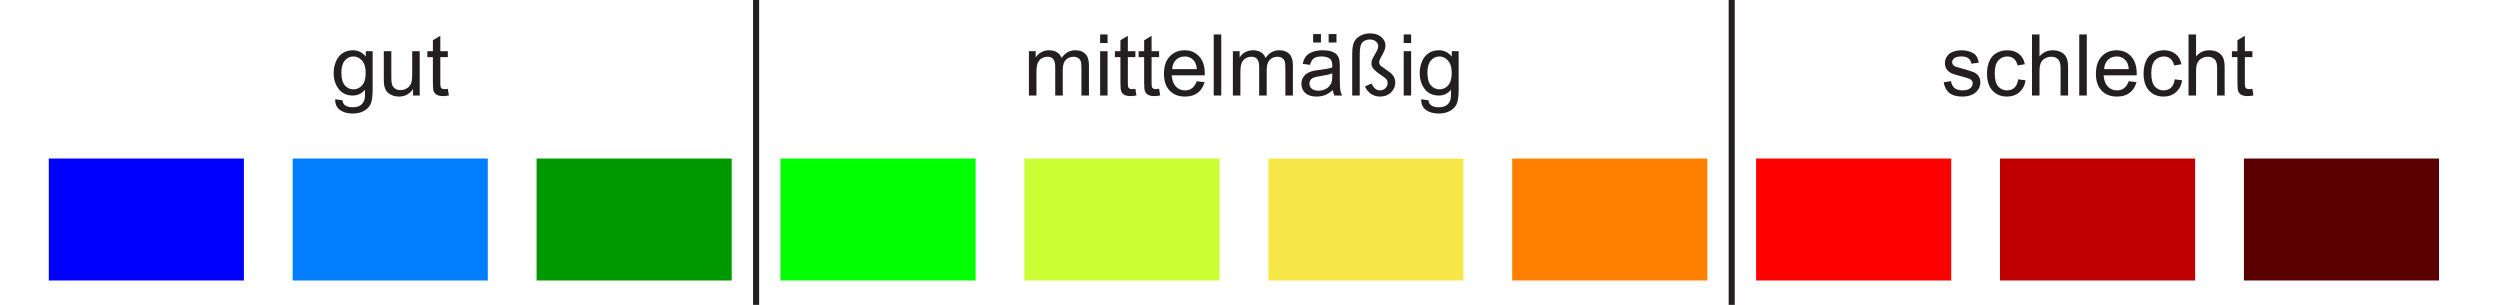 <?xml version="1.0" encoding="UTF-8" standalone="no"?>
<svg
   xmlns:dc="http://purl.org/dc/elements/1.1/"
   xmlns:cc="http://creativecommons.org/ns#"
   xmlns:rdf="http://www.w3.org/1999/02/22-rdf-syntax-ns#"
   xmlns:svg="http://www.w3.org/2000/svg"
   xmlns="http://www.w3.org/2000/svg"
   xmlns:xlink="http://www.w3.org/1999/xlink"
   xmlns:sodipodi="http://sodipodi.sourceforge.net/DTD/sodipodi-0.dtd"
   xmlns:inkscape="http://www.inkscape.org/namespaces/inkscape"
   width="410pt"
   height="50pt"
   viewBox="0 0 410 50"
   version="1.1"
   id="svg3566"
   inkscape:version="0.91 r13725"
   sodipodi:docname="index_wide_DE.svg"
   inkscape:export-filename="/Users/olavpeeters/gitlab/map_legends/index/index_wide_DE.png"
   inkscape:export-xdpi="90"
   inkscape:export-ydpi="90">
  <sodipodi:namedview
     pagecolor="#ffffff"
     bordercolor="#666666"
     borderopacity="1"
     objecttolerance="10"
     gridtolerance="10"
     guidetolerance="10"
     inkscape:pageopacity="1"
     inkscape:pageshadow="2"
     inkscape:window-width="1920"
     inkscape:window-height="1151"
     id="namedview3686"
     showgrid="false"
     inkscape:zoom="2.6731707"
     inkscape:cx="256.25"
     inkscape:cy="31.25"
     inkscape:window-x="0"
     inkscape:window-y="0"
     inkscape:window-maximized="1"
     inkscape:current-layer="svg3566" />
  <defs
     id="defs3568">
    <g
       id="g3570">
      <symbol
         overflow="visible"
         id="glyph0-0">
        <path
           style="stroke:none;"
           d="M 1.75 0 L 1.75 -8.75 L 8.75 -8.75 L 8.75 0 Z M 1.969 -0.219 L 8.531 -0.219 L 8.531 -8.531 L 1.969 -8.531 Z M 1.969 -0.219 "
           id="path3573" />
      </symbol>
      <symbol
         overflow="visible"
         id="glyph0-1">
        <path
           style="stroke:none;"
           d="M 0.703 0.609 L 1.891 0.781 C 1.941 1.145 2.082 1.414 2.312 1.594 C 2.613 1.812 3.031 1.922 3.562 1.922 C 4.133 1.922 4.57 1.805 4.875 1.578 C 5.188 1.359 5.398 1.039 5.516 0.625 C 5.578 0.375 5.602 -0.148 5.594 -0.953 C 5.062 -0.316 4.395 0 3.594 0 C 2.594 0 1.816 -0.359 1.266 -1.078 C 0.723 -1.797 0.453 -2.66 0.453 -3.672 C 0.453 -4.359 0.578 -4.992 0.828 -5.578 C 1.078 -6.172 1.438 -6.625 1.906 -6.938 C 2.383 -7.258 2.945 -7.422 3.594 -7.422 C 4.445 -7.422 5.156 -7.078 5.719 -6.391 L 5.719 -7.266 L 6.844 -7.266 L 6.844 -0.984 C 6.844 0.148 6.727 0.953 6.5 1.422 C 6.27 1.891 5.906 2.258 5.406 2.531 C 4.906 2.812 4.289 2.953 3.562 2.953 C 2.695 2.953 2 2.754 1.469 2.359 C 0.938 1.973 0.68 1.391 0.703 0.609 Z M 1.719 -3.766 C 1.719 -2.805 1.906 -2.109 2.281 -1.672 C 2.656 -1.234 3.129 -1.016 3.703 -1.016 C 4.266 -1.016 4.738 -1.234 5.125 -1.672 C 5.508 -2.109 5.703 -2.789 5.703 -3.719 C 5.703 -4.602 5.504 -5.27 5.109 -5.719 C 4.711 -6.176 4.238 -6.406 3.688 -6.406 C 3.133 -6.406 2.664 -6.18 2.281 -5.734 C 1.906 -5.297 1.719 -4.641 1.719 -3.766 Z M 1.719 -3.766 "
           id="path3576" />
      </symbol>
      <symbol
         overflow="visible"
         id="glyph0-2">
        <path
           style="stroke:none;"
           d="M 5.688 0 L 5.688 -1.062 C 5.113 -0.238 4.344 0.172 3.375 0.172 C 2.945 0.172 2.547 0.086 2.172 -0.078 C 1.805 -0.242 1.531 -0.453 1.344 -0.703 C 1.164 -0.953 1.039 -1.254 0.969 -1.609 C 0.914 -1.848 0.891 -2.234 0.891 -2.766 L 0.891 -7.266 L 2.125 -7.266 L 2.125 -3.234 C 2.125 -2.586 2.148 -2.156 2.203 -1.938 C 2.273 -1.613 2.438 -1.359 2.688 -1.172 C 2.938 -0.984 3.25 -0.891 3.625 -0.891 C 3.988 -0.891 4.332 -0.984 4.656 -1.172 C 4.977 -1.367 5.207 -1.629 5.344 -1.953 C 5.477 -2.273 5.547 -2.75 5.547 -3.375 L 5.547 -7.266 L 6.781 -7.266 L 6.781 0 Z M 5.688 0 "
           id="path3579" />
      </symbol>
      <symbol
         overflow="visible"
         id="glyph0-3">
        <path
           style="stroke:none;"
           d="M 3.609 -1.094 L 3.781 -0.016 C 3.438 0.055 3.129 0.094 2.859 0.094 C 2.41 0.094 2.062 0.023 1.812 -0.109 C 1.57 -0.254 1.398 -0.441 1.297 -0.672 C 1.203 -0.898 1.156 -1.383 1.156 -2.125 L 1.156 -6.297 L 0.25 -6.297 L 0.25 -7.266 L 1.156 -7.266 L 1.156 -9.062 L 2.375 -9.797 L 2.375 -7.266 L 3.609 -7.266 L 3.609 -6.297 L 2.375 -6.297 L 2.375 -2.062 C 2.375 -1.707 2.395 -1.477 2.438 -1.375 C 2.477 -1.281 2.547 -1.203 2.641 -1.141 C 2.742 -1.078 2.883 -1.047 3.062 -1.047 C 3.207 -1.047 3.391 -1.062 3.609 -1.094 Z M 3.609 -1.094 "
           id="path3582" />
      </symbol>
      <symbol
         overflow="visible"
         id="glyph0-4">
        <path
           style="stroke:none;"
           d="M 0.922 0 L 0.922 -7.266 L 2.031 -7.266 L 2.031 -6.234 C 2.25 -6.598 2.547 -6.883 2.922 -7.094 C 3.305 -7.312 3.738 -7.422 4.219 -7.422 C 4.758 -7.422 5.203 -7.305 5.547 -7.078 C 5.891 -6.859 6.133 -6.551 6.281 -6.156 C 6.852 -7 7.598 -7.422 8.516 -7.422 C 9.234 -7.422 9.785 -7.223 10.172 -6.828 C 10.566 -6.43 10.766 -5.816 10.766 -4.984 L 10.766 0 L 9.531 0 L 9.531 -4.578 C 9.531 -5.066 9.488 -5.422 9.406 -5.641 C 9.332 -5.859 9.191 -6.031 8.984 -6.156 C 8.773 -6.289 8.531 -6.359 8.25 -6.359 C 7.738 -6.359 7.312 -6.188 6.969 -5.844 C 6.633 -5.508 6.469 -4.969 6.469 -4.219 L 6.469 0 L 5.234 0 L 5.234 -4.719 C 5.234 -5.258 5.133 -5.664 4.938 -5.938 C 4.738 -6.219 4.41 -6.359 3.953 -6.359 C 3.609 -6.359 3.285 -6.266 2.984 -6.078 C 2.691 -5.898 2.477 -5.633 2.344 -5.281 C 2.219 -4.938 2.156 -4.43 2.156 -3.766 L 2.156 0 Z M 0.922 0 "
           id="path3585" />
      </symbol>
      <symbol
         overflow="visible"
         id="glyph0-5">
        <path
           style="stroke:none;"
           d="M 0.938 -8.609 L 0.938 -10.016 L 2.156 -10.016 L 2.156 -8.609 Z M 0.938 0 L 0.938 -7.266 L 2.156 -7.266 L 2.156 0 Z M 0.938 0 "
           id="path3588" />
      </symbol>
      <symbol
         overflow="visible"
         id="glyph0-6">
        <path
           style="stroke:none;"
           d="M 5.891 -2.344 L 7.172 -2.188 C 6.961 -1.438 6.586 -0.852 6.047 -0.438 C 5.504 -0.031 4.812 0.172 3.969 0.172 C 2.906 0.172 2.062 -0.156 1.438 -0.812 C 0.82 -1.469 0.516 -2.383 0.516 -3.562 C 0.516 -4.789 0.828 -5.738 1.453 -6.406 C 2.086 -7.082 2.906 -7.422 3.906 -7.422 C 4.875 -7.422 5.664 -7.086 6.281 -6.422 C 6.895 -5.766 7.203 -4.836 7.203 -3.641 C 7.203 -3.566 7.203 -3.457 7.203 -3.312 L 1.781 -3.312 C 1.832 -2.52 2.055 -1.91 2.453 -1.484 C 2.859 -1.055 3.367 -0.844 3.984 -0.844 C 4.43 -0.844 4.812 -0.961 5.125 -1.203 C 5.445 -1.441 5.703 -1.82 5.891 -2.344 Z M 1.859 -4.328 L 5.906 -4.328 C 5.852 -4.941 5.695 -5.398 5.438 -5.703 C 5.051 -6.172 4.547 -6.406 3.922 -6.406 C 3.348 -6.406 2.867 -6.219 2.484 -5.844 C 2.109 -5.469 1.898 -4.961 1.859 -4.328 Z M 1.859 -4.328 "
           id="path3591" />
      </symbol>
      <symbol
         overflow="visible"
         id="glyph0-7">
        <path
           style="stroke:none;"
           d="M 0.891 0 L 0.891 -10.016 L 2.125 -10.016 L 2.125 0 Z M 0.891 0 "
           id="path3594" />
      </symbol>
      <symbol
         overflow="visible"
         id="glyph0-8">
        <path
           style="stroke:none;"
           d="M 5.656 -0.891 C 5.207 -0.504 4.77 -0.227 4.344 -0.062 C 3.926 0.094 3.473 0.172 2.984 0.172 C 2.191 0.172 1.578 -0.02 1.141 -0.406 C 0.711 -0.801 0.5 -1.305 0.5 -1.922 C 0.5 -2.273 0.578 -2.598 0.734 -2.891 C 0.898 -3.18 1.113 -3.414 1.375 -3.594 C 1.645 -3.77 1.941 -3.906 2.266 -4 C 2.504 -4.062 2.867 -4.125 3.359 -4.188 C 4.359 -4.301 5.094 -4.441 5.562 -4.609 C 5.562 -4.773 5.562 -4.879 5.562 -4.922 C 5.562 -5.43 5.445 -5.785 5.219 -5.984 C 4.906 -6.266 4.438 -6.406 3.812 -6.406 C 3.238 -6.406 2.812 -6.301 2.531 -6.094 C 2.258 -5.895 2.055 -5.539 1.922 -5.031 L 0.719 -5.188 C 0.82 -5.707 1 -6.125 1.25 -6.438 C 1.508 -6.75 1.875 -6.988 2.344 -7.156 C 2.82 -7.332 3.375 -7.422 4 -7.422 C 4.613 -7.422 5.113 -7.348 5.5 -7.203 C 5.883 -7.055 6.164 -6.875 6.344 -6.656 C 6.531 -6.438 6.66 -6.156 6.734 -5.812 C 6.773 -5.602 6.797 -5.227 6.797 -4.688 L 6.797 -3.047 C 6.797 -1.898 6.82 -1.176 6.875 -0.875 C 6.926 -0.57 7.031 -0.281 7.188 0 L 5.906 0 C 5.781 -0.258 5.695 -0.555 5.656 -0.891 Z M 5.562 -3.641 C 5.113 -3.461 4.441 -3.305 3.547 -3.172 C 3.047 -3.098 2.688 -3.016 2.469 -2.922 C 2.258 -2.836 2.098 -2.707 1.984 -2.531 C 1.867 -2.352 1.812 -2.16 1.812 -1.953 C 1.812 -1.617 1.938 -1.344 2.188 -1.125 C 2.438 -0.906 2.801 -0.797 3.281 -0.797 C 3.758 -0.797 4.18 -0.898 4.547 -1.109 C 4.91 -1.316 5.18 -1.602 5.359 -1.969 C 5.492 -2.238 5.562 -2.645 5.562 -3.188 Z M 2.422 -8.688 L 2.422 -10.078 L 3.703 -10.078 L 3.703 -8.688 Z M 4.969 -8.688 L 4.969 -10.078 L 6.25 -10.078 L 6.25 -8.688 Z M 4.969 -8.688 "
           id="path3597" />
      </symbol>
      <symbol
         overflow="visible"
         id="glyph0-9">
        <path
           style="stroke:none;"
           d="M 1.047 0 L 1.047 -6.828 C 1.047 -7.66 1.145 -8.301 1.344 -8.75 C 1.551 -9.195 1.891 -9.547 2.359 -9.797 C 2.836 -10.055 3.375 -10.188 3.969 -10.188 C 4.75 -10.188 5.363 -9.988 5.812 -9.594 C 6.27 -9.207 6.5 -8.754 6.5 -8.234 C 6.5 -7.992 6.457 -7.75 6.375 -7.5 C 6.289 -7.258 6.145 -6.957 5.938 -6.594 C 5.727 -6.227 5.598 -5.973 5.547 -5.828 C 5.492 -5.68 5.469 -5.555 5.469 -5.453 C 5.469 -5.305 5.516 -5.16 5.609 -5.016 C 5.703 -4.867 5.977 -4.648 6.438 -4.359 C 7.062 -3.953 7.473 -3.625 7.672 -3.375 C 7.961 -3.02 8.109 -2.609 8.109 -2.141 C 8.109 -1.504 7.875 -0.957 7.406 -0.5 C 6.945 -0.051 6.352 0.172 5.625 0.172 C 5.051 0.172 4.547 0.02 4.109 -0.281 C 3.672 -0.594 3.348 -0.992 3.141 -1.484 L 4.203 -1.969 C 4.43 -1.539 4.656 -1.242 4.875 -1.078 C 5.102 -0.922 5.344 -0.844 5.594 -0.844 C 5.945 -0.844 6.242 -0.957 6.484 -1.188 C 6.734 -1.426 6.859 -1.707 6.859 -2.031 C 6.859 -2.281 6.785 -2.5 6.641 -2.688 C 6.547 -2.801 6.289 -3 5.875 -3.281 C 5.113 -3.801 4.645 -4.191 4.469 -4.453 C 4.289 -4.711 4.203 -4.977 4.203 -5.25 C 4.203 -5.438 4.227 -5.617 4.281 -5.797 C 4.344 -5.984 4.492 -6.273 4.734 -6.672 C 4.973 -7.078 5.129 -7.379 5.203 -7.578 C 5.273 -7.773 5.312 -7.953 5.312 -8.109 C 5.312 -8.391 5.188 -8.641 4.938 -8.859 C 4.688 -9.078 4.352 -9.188 3.938 -9.188 C 3.445 -9.188 3.047 -9.035 2.734 -8.734 C 2.43 -8.43 2.281 -7.781 2.281 -6.781 L 2.281 0 Z M 1.047 0 "
           id="path3600" />
      </symbol>
      <symbol
         overflow="visible"
         id="glyph0-10">
        <path
           style="stroke:none;"
           d="M 0.438 -2.172 L 1.641 -2.359 C 1.711 -1.867 1.906 -1.492 2.219 -1.234 C 2.531 -0.973 2.969 -0.844 3.531 -0.844 C 4.094 -0.844 4.508 -0.957 4.781 -1.188 C 5.062 -1.414 5.203 -1.688 5.203 -2 C 5.203 -2.281 5.078 -2.5 4.828 -2.656 C 4.66 -2.77 4.242 -2.91 3.578 -3.078 C 2.672 -3.305 2.039 -3.504 1.688 -3.672 C 1.344 -3.836 1.082 -4.066 0.906 -4.359 C 0.727 -4.648 0.641 -4.973 0.641 -5.328 C 0.641 -5.648 0.711 -5.945 0.859 -6.219 C 1.004 -6.5 1.207 -6.734 1.469 -6.922 C 1.656 -7.055 1.91 -7.172 2.234 -7.266 C 2.566 -7.367 2.926 -7.422 3.312 -7.422 C 3.875 -7.422 4.367 -7.336 4.797 -7.172 C 5.234 -7.016 5.555 -6.797 5.766 -6.516 C 5.973 -6.234 6.113 -5.859 6.188 -5.391 L 4.984 -5.219 C 4.93 -5.594 4.77 -5.883 4.5 -6.094 C 4.238 -6.301 3.867 -6.406 3.391 -6.406 C 2.828 -6.406 2.426 -6.312 2.188 -6.125 C 1.945 -5.945 1.828 -5.727 1.828 -5.469 C 1.828 -5.312 1.875 -5.172 1.969 -5.047 C 2.07 -4.91 2.234 -4.801 2.453 -4.719 C 2.566 -4.676 2.926 -4.57 3.531 -4.406 C 4.406 -4.164 5.016 -3.973 5.359 -3.828 C 5.703 -3.68 5.969 -3.469 6.156 -3.188 C 6.352 -2.906 6.453 -2.555 6.453 -2.141 C 6.453 -1.723 6.332 -1.332 6.094 -0.969 C 5.863 -0.613 5.52 -0.332 5.062 -0.125 C 4.613 0.07 4.102 0.172 3.531 0.172 C 2.594 0.172 1.875 -0.023 1.375 -0.422 C 0.883 -0.816 0.57 -1.398 0.438 -2.172 Z M 0.438 -2.172 "
           id="path3603" />
      </symbol>
      <symbol
         overflow="visible"
         id="glyph0-11">
        <path
           style="stroke:none;"
           d="M 5.656 -2.656 L 6.875 -2.5 C 6.738 -1.664 6.395 -1.008 5.844 -0.531 C 5.301 -0.062 4.633 0.172 3.844 0.172 C 2.852 0.172 2.055 -0.148 1.453 -0.797 C 0.848 -1.453 0.547 -2.391 0.547 -3.609 C 0.547 -4.391 0.676 -5.07 0.938 -5.656 C 1.195 -6.25 1.594 -6.691 2.125 -6.984 C 2.656 -7.273 3.234 -7.422 3.859 -7.422 C 4.641 -7.422 5.281 -7.223 5.781 -6.828 C 6.289 -6.43 6.613 -5.863 6.75 -5.125 L 5.562 -4.938 C 5.445 -5.426 5.242 -5.789 4.953 -6.031 C 4.66 -6.281 4.312 -6.406 3.906 -6.406 C 3.281 -6.406 2.773 -6.18 2.391 -5.734 C 2.004 -5.297 1.812 -4.598 1.812 -3.641 C 1.812 -2.66 2 -1.945 2.375 -1.5 C 2.75 -1.062 3.234 -0.844 3.828 -0.844 C 4.316 -0.844 4.723 -0.988 5.047 -1.281 C 5.367 -1.582 5.57 -2.039 5.656 -2.656 Z M 5.656 -2.656 "
           id="path3606" />
      </symbol>
      <symbol
         overflow="visible"
         id="glyph0-12">
        <path
           style="stroke:none;"
           d="M 0.922 0 L 0.922 -10.016 L 2.156 -10.016 L 2.156 -6.422 C 2.727 -7.086 3.453 -7.422 4.328 -7.422 C 4.867 -7.422 5.336 -7.312 5.734 -7.094 C 6.129 -6.883 6.41 -6.594 6.578 -6.219 C 6.754 -5.852 6.844 -5.312 6.844 -4.594 L 6.844 0 L 5.609 0 L 5.609 -4.594 C 5.609 -5.219 5.473 -5.664 5.203 -5.938 C 4.941 -6.219 4.566 -6.359 4.078 -6.359 C 3.711 -6.359 3.367 -6.266 3.047 -6.078 C 2.723 -5.891 2.492 -5.633 2.359 -5.312 C 2.223 -4.988 2.156 -4.539 2.156 -3.969 L 2.156 0 Z M 0.922 0 "
           id="path3609" />
      </symbol>
    </g>
  </defs>
  <g
     id="surface73286">
    <path
       style=" stroke:none;fill-rule:nonzero;fill:rgb(0%,0%,100%);fill-opacity:1;"
       d="M 40 46 L 8 46 L 8 26 L 40 26 Z M 40 46 "
       id="path3612" />
    <path
       style=" stroke:none;fill-rule:nonzero;fill:rgb(0%,49.411%,99.216%);fill-opacity:1;"
       d="M 80 46 L 48 46 L 48 26 L 80 26 Z M 80 46 "
       id="path3614" />
    <path
       style=" stroke:none;fill-rule:nonzero;fill:rgb(0%,59.608%,0%);fill-opacity:1;"
       d="M 120 46 L 88 46 L 88 26 L 120 26 Z M 120 46 "
       id="path3616" />
    <path
       style=" stroke:none;fill-rule:nonzero;fill:rgb(0%,100%,0%);fill-opacity:1;"
       d="M 160 46 L 128 46 L 128 26 L 160 26 Z M 160 46 "
       id="path3618" />
    <path
       style=" stroke:none;fill-rule:nonzero;fill:rgb(80%,100%,20%);fill-opacity:1;"
       d="M 200 46 L 168 46 L 168 26 L 200 26 Z M 200 46 "
       id="path3620" />
    <path
       style=" stroke:none;fill-rule:nonzero;fill:rgb(97.255%,90.588%,28.235%);fill-opacity:1;"
       d="M 240 46 L 208 46 L 208 26 L 240 26 Z M 240 46 "
       id="path3622" />
    <path
       style=" stroke:none;fill-rule:nonzero;fill:rgb(100%,50.197%,0%);fill-opacity:1;"
       d="M 280 46 L 248 46 L 248 26 L 280 26 Z M 280 46 "
       id="path3624" />
    <path
       style=" stroke:none;fill-rule:nonzero;fill:rgb(100%,0%,0%);fill-opacity:1;"
       d="M 320 46 L 288 46 L 288 26 L 320 26 Z M 320 46 "
       id="path3626" />
    <path
       style=" stroke:none;fill-rule:nonzero;fill:rgb(75.294%,0%,0%);fill-opacity:1;"
       d="M 360 46 L 328 46 L 328 26 L 360 26 Z M 360 46 "
       id="path3628" />
    <path
       style=" stroke:none;fill-rule:nonzero;fill:rgb(35.294%,0%,0%);fill-opacity:1;"
       d="M 400 46 L 368 46 L 368 26 L 400 26 Z M 400 46 "
       id="path3630" />
    <g
       style="fill:rgb(13.725%,12.157%,12.549%);fill-opacity:1;"
       id="g3632">
      <use
         xlink:href="#glyph0-1"
         x="54.269"
         y="15.666"
         id="use3634" />
      <use
         xlink:href="#glyph0-2"
         x="62.053"
         y="15.666"
         id="use3636" />
      <use
         xlink:href="#glyph0-3"
         x="69.837"
         y="15.666"
         id="use3638" />
    </g>
    <g
       style="fill:rgb(13.725%,12.157%,12.549%);fill-opacity:1;"
       id="g3640">
      <use
         xlink:href="#glyph0-4"
         x="167.823"
         y="15.666"
         id="use3642" />
      <use
         xlink:href="#glyph0-5"
         x="179.485"
         y="15.666"
         id="use3644" />
      <use
         xlink:href="#glyph0-3"
         x="182.593"
         y="15.666"
         id="use3646" />
      <use
         xlink:href="#glyph0-3"
         x="186.485"
         y="15.666"
         id="use3648" />
      <use
         xlink:href="#glyph0-6"
         x="190.377"
         y="15.666"
         id="use3650" />
      <use
         xlink:href="#glyph0-7"
         x="198.161"
         y="15.666"
         id="use3652" />
      <use
         xlink:href="#glyph0-4"
         x="201.269"
         y="15.666"
         id="use3654" />
      <use
         xlink:href="#glyph0-8"
         x="212.931"
         y="15.666"
         id="use3656" />
      <use
         xlink:href="#glyph0-9"
         x="220.715"
         y="15.666"
         id="use3658" />
      <use
         xlink:href="#glyph0-5"
         x="229.269"
         y="15.666"
         id="use3660" />
      <use
         xlink:href="#glyph0-1"
         x="232.377"
         y="15.666"
         id="use3662" />
    </g>
    <g
       style="fill:rgb(13.725%,12.157%,12.549%);fill-opacity:1;"
       id="g3664">
      <use
         xlink:href="#glyph0-10"
         x="318.323"
         y="15.666"
         id="use3666" />
      <use
         xlink:href="#glyph0-11"
         x="325.323"
         y="15.666"
         id="use3668" />
      <use
         xlink:href="#glyph0-12"
         x="332.323"
         y="15.666"
         id="use3670" />
      <use
         xlink:href="#glyph0-7"
         x="340.107"
         y="15.666"
         id="use3672" />
      <use
         xlink:href="#glyph0-6"
         x="343.215"
         y="15.666"
         id="use3674" />
      <use
         xlink:href="#glyph0-11"
         x="350.999"
         y="15.666"
         id="use3676" />
      <use
         xlink:href="#glyph0-12"
         x="357.999"
         y="15.666"
         id="use3678" />
      <use
         xlink:href="#glyph0-3"
         x="365.783"
         y="15.666"
         id="use3680" />
    </g>
    <path
       style="fill:none;stroke-width:1;stroke-linecap:butt;stroke-linejoin:miter;stroke:rgb(13.725%,12.157%,12.549%);stroke-opacity:1;stroke-miterlimit:10;"
       d="M 0 0 L 0 -50 "
       transform="matrix(1,0,0,-1,124,0)"
       id="path3682" />
    <path
       style="fill:none;stroke-width:1;stroke-linecap:butt;stroke-linejoin:miter;stroke:rgb(13.725%,12.157%,12.549%);stroke-opacity:1;stroke-miterlimit:10;"
       d="M 0 0 L 0 -50 "
       transform="matrix(1,0,0,-1,284,0)"
       id="path3684" />
  </g>
</svg>
